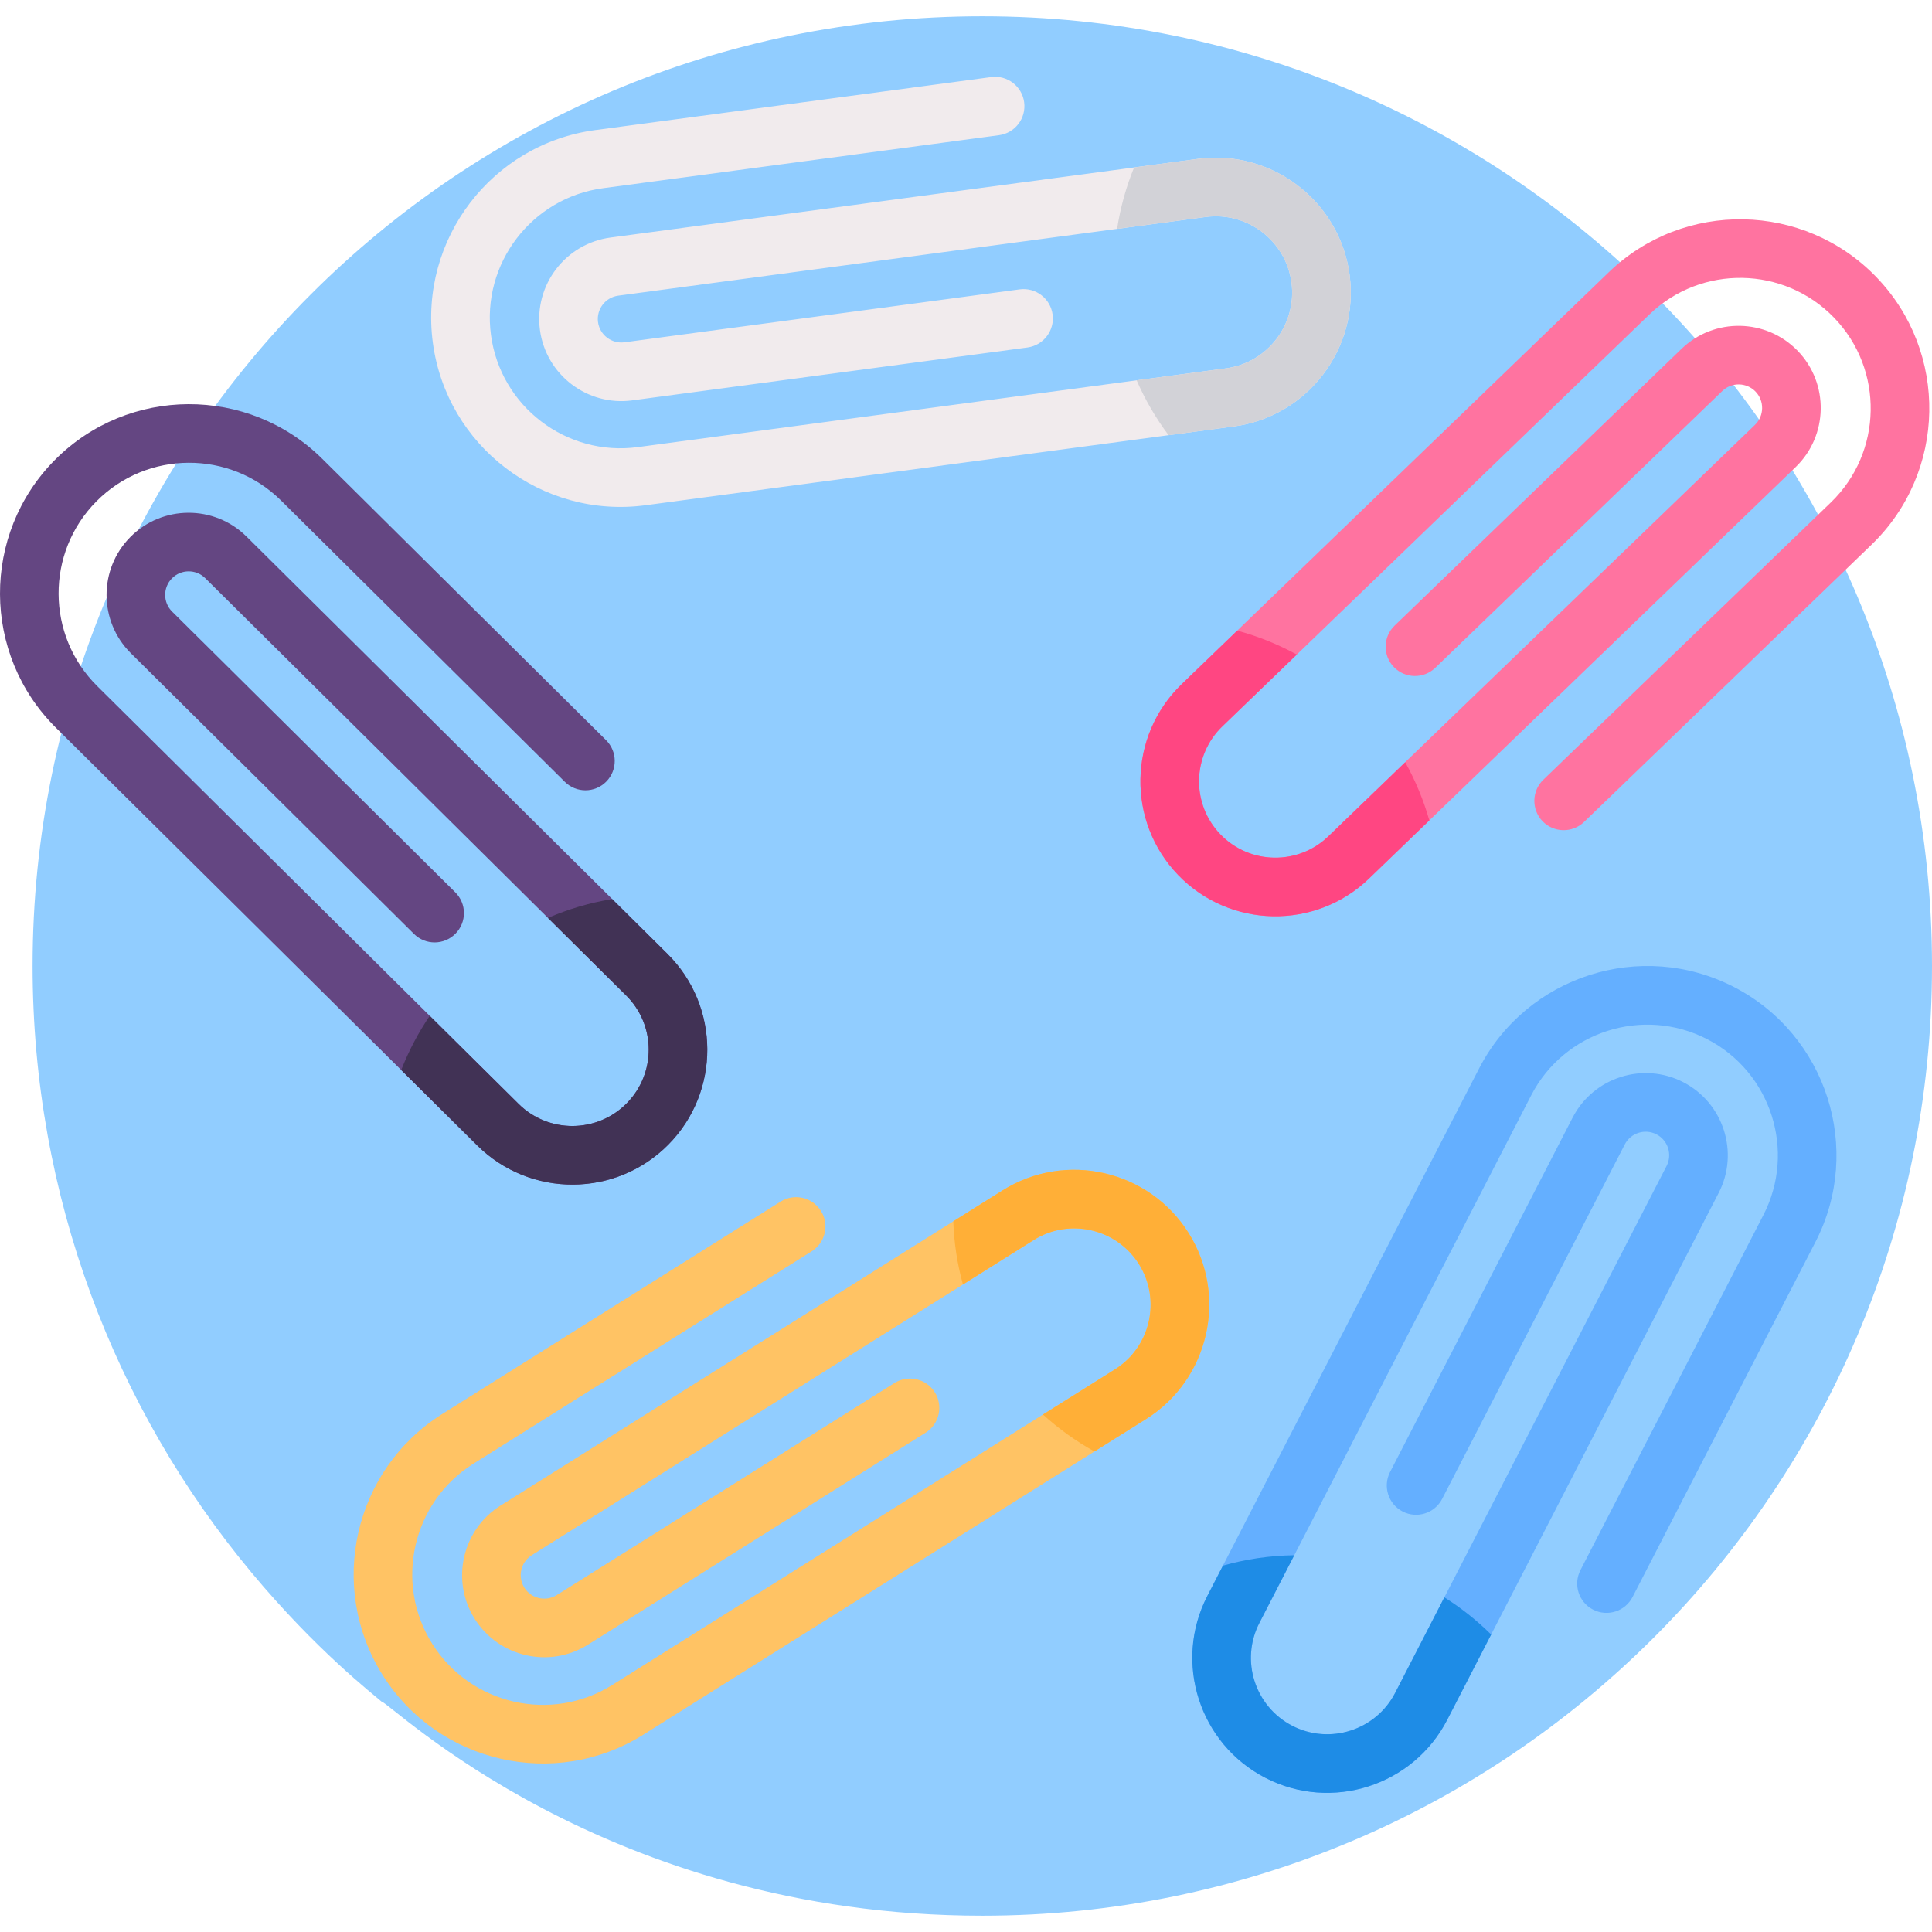 <?xml version="1.0" encoding="iso-8859-1"?>
<!-- Generator: Adobe Illustrator 19.0.0, SVG Export Plug-In . SVG Version: 6.00 Build 0)  -->
<svg version="1.1" id="Capa_1" xmlns="http://www.w3.org/2000/svg" xmlns:xlink="http://www.w3.org/1999/xlink" x="0px" y="0px"
	 viewBox="0 0 512 512" style="enable-background:new 0 0 512 512;" xml:space="preserve">
<path style="fill:#91CDFF;" d="M260.317,4.317C121.317,4.317,8.635,116.999,8.635,256c0,61.081,21.83,117.234,57.92,160.628
	c17.301,20.806,32.403,32.397,34.595,34.346c2.076,0,59.014,56.709,159.167,56.709C399.318,507.682,512,395.001,512,256
	C512,117.243,399.574,4.317,260.317,4.317z"/>
<path style="fill:#FF73A0;" d="M495.976,144.344l-76.191,73.488c-3.087,2.973-8.007,2.89-10.99-0.197
	c-2.973-3.087-2.89-8.007,0.197-10.99l76.202-73.488c13.734-13.248,14.128-35.206,0.88-48.94
	c-13.248-13.745-35.206-14.138-48.951-0.891l-93.458,90.143l-19.731,19.027c-8.027,7.748-8.265,20.591-0.518,28.618
	c7.748,8.038,20.581,8.265,28.618,0.518l20.363-19.638l92.691-89.398c2.465-2.382,2.538-6.339,0.155-8.814
	c-2.393-2.476-6.339-2.548-8.814-0.155l-76.057,73.343c-3.087,2.983-8.007,2.89-10.979-0.197c-2.983-3.087-2.89-8.007,0.197-10.979
	l76.046-73.353c8.649-8.338,22.456-8.079,30.794,0.559c8.328,8.638,8.079,22.445-0.559,30.783l-97.083,93.634l-15.972,15.402
	c-14.2,13.693-36.894,13.279-50.587-0.922c-13.693-14.19-13.279-36.884,0.922-50.577l14.729-14.2l98.461-94.97
	c19.908-19.203,51.716-18.623,70.919,1.284C516.453,93.332,515.884,125.151,495.976,144.344z"/>
<path style="fill:#644682;" d="M177.093,303.355c-13.89,14.014-36.583,14.107-50.597,0.217l-20.166-20.001l-91.511-90.713
	c-19.638-19.473-19.773-51.291-0.311-70.93c19.473-19.638,51.291-19.773,70.93-0.3l75.176,74.524
	c3.045,3.024,3.066,7.934,0.041,10.99c-3.014,3.045-7.934,3.066-10.979,0.041L74.5,132.66
	c-13.558-13.444-35.517-13.351-48.951,0.207c-13.444,13.558-13.351,35.517,0.207,48.951l88.134,87.388l23.543,23.336
	c7.924,7.862,20.767,7.799,28.618-0.124c7.862-7.924,7.81-20.767-0.124-28.618l-20.715-20.539l-90.817-90.04
	c-2.444-2.424-6.401-2.403-8.814,0.031c-2.424,2.444-2.413,6.401,0.031,8.825l75.031,74.389c3.056,3.014,3.076,7.934,0.052,10.979
	c-3.024,3.056-7.934,3.076-10.99,0.052l-75.031-74.389c-8.524-8.452-8.587-22.269-0.135-30.794
	c8.452-8.524,22.269-8.576,30.794-0.124l96.907,96.078l14.625,14.501C190.879,266.658,190.972,289.352,177.093,303.355z"/>
<path style="fill:#F1EBED;" d="M326.949,113.022l-17.266,2.31l-138.607,18.561c-27.407,3.667-52.7-15.64-56.367-43.057
	c-3.667-27.407,15.64-52.69,43.057-56.367l104.913-14.045c4.257-0.57,8.162,2.424,8.732,6.67c0.57,4.257-2.413,8.162-6.66,8.732
	L159.827,49.871c-18.924,2.538-32.254,19.99-29.716,38.904c2.527,18.924,19.98,32.254,38.904,29.716l132.206-17.701l23.657-3.169
	c11.062-1.481,18.861-11.684,17.38-22.746c-1.481-11.052-11.684-18.851-22.746-17.37l-23.471,3.149L163.835,78.355
	c-3.408,0.456-5.811,3.594-5.355,7.002c0.456,3.408,3.604,5.811,7.012,5.355l104.727-14.024c4.247-0.57,8.162,2.413,8.732,6.67
	c0.57,4.247-2.424,8.162-6.67,8.732l-104.727,14.014c-11.901,1.595-22.88-6.784-24.465-18.685
	c-1.595-11.901,6.784-22.87,18.685-24.465l138.773-18.582l16.904-2.268c19.555-2.61,37.588,11.166,40.209,30.711
	C360.269,92.368,346.494,110.401,326.949,113.022z"/>
<path style="fill:#FFC364;" d="M303.716,376.067l-13.683,8.587l-119.507,75.031c-23.419,14.708-54.44,7.613-69.138-15.806
	c-14.708-23.429-7.613-54.44,15.806-69.148l89.656-56.284c3.625-2.279,8.421-1.181,10.71,2.455c2.279,3.625,1.181,8.421-2.455,10.71
	l-89.656,56.284c-16.158,10.151-21.057,31.55-10.907,47.718c10.151,16.168,31.56,21.057,47.718,10.917l114.142-71.665l19.048-11.953
	c9.457-5.935,12.315-18.447,6.38-27.904c-5.935-9.446-18.447-12.315-27.893-6.38l-18.747,11.777l-114.277,71.738
	c-2.911,1.823-3.791,5.686-1.968,8.597c1.833,2.911,5.686,3.791,8.597,1.968l89.48-56.18c3.636-2.289,8.431-1.191,10.71,2.444
	c2.289,3.636,1.191,8.431-2.444,10.71l-89.491,56.18c-10.161,6.38-23.626,3.304-30.006-6.867
	c-6.391-10.161-3.304-23.626,6.857-30.006l119.984-75.321l13.04-8.193c16.707-10.492,38.831-5.427,49.323,11.28
	C325.478,343.46,320.423,365.585,303.716,376.067z"/>
<path style="fill:#64AFFF;" d="M481.123,329.115l-48.474,94.1c-1.968,3.822-6.65,5.314-10.461,3.356
	c-3.822-1.968-5.314-6.65-3.356-10.472l48.484-94.1c8.742-16.966,2.051-37.878-14.915-46.62
	c-16.976-8.742-37.889-2.051-46.63,14.915l-62.778,121.859l-9.239,17.94c-5.117,9.923-1.202,22.145,8.721,27.262
	c9.912,5.106,22.145,1.191,27.251-8.721l13.04-25.325L441.66,309c1.574-3.056,0.373-6.815-2.683-8.39s-6.826-0.373-8.4,2.683
	l-48.391,93.924c-1.968,3.822-6.65,5.314-10.461,3.356c-3.812-1.968-5.314-6.65-3.346-10.472l48.381-93.924
	c5.5-10.668,18.654-14.884,29.333-9.384c10.668,5.5,14.874,18.654,9.384,29.323l-60.303,117.053l-11.632,22.58
	c-9.032,17.536-30.648,24.444-48.184,15.412c-17.536-9.032-24.455-30.649-15.423-48.184l4.153-8.069l67.874-131.73
	c12.657-24.589,42.964-34.284,67.553-21.617C484.096,274.229,493.791,304.536,481.123,329.115z"/>
<path style="fill:#FFAF37;" d="M303.716,376.067l-13.683,8.587c-4.92-2.734-9.498-6.028-13.631-9.788l19.048-11.953
	c9.457-5.935,12.315-18.447,6.38-27.904c-5.935-9.446-18.447-12.315-27.893-6.38l-18.747,11.777
	c-1.481-5.355-2.362-10.958-2.558-16.738l13.04-8.193c16.707-10.492,38.831-5.427,49.323,11.28
	C325.478,343.46,320.423,365.585,303.716,376.067z"/>
<path style="fill:#413255;" d="M177.093,303.355c-13.89,14.014-36.583,14.107-50.597,0.217l-20.166-20.001
	c1.989-5.096,4.537-9.912,7.561-14.366l23.543,23.336c7.924,7.861,20.767,7.799,28.618-0.124c7.862-7.924,7.81-20.767-0.124-28.618
	l-20.715-20.539c5.365-2.33,11.072-4.029,17.028-4.992l14.625,14.501C190.879,266.658,190.972,289.352,177.093,303.355z"/>
<path style="fill:#D2D2D7;" d="M326.949,113.022l-17.266,2.31c-3.356-4.475-6.204-9.353-8.462-14.542l23.657-3.169
	c11.062-1.481,18.861-11.684,17.38-22.746c-1.481-11.052-11.684-18.851-22.746-17.37l-23.471,3.149
	c0.87-5.666,2.393-11.124,4.506-16.282l16.904-2.268c19.555-2.61,37.588,11.166,40.209,30.711
	C360.269,92.368,346.494,110.401,326.949,113.022z"/>
<path style="fill:#FF4682;" d="M378.789,217.417l-15.972,15.402c-14.2,13.693-36.894,13.279-50.587-0.922
	c-13.693-14.19-13.279-36.884,0.922-50.577l14.729-14.2c5.552,1.502,10.845,3.646,15.785,6.349l-19.731,19.027
	c-8.027,7.748-8.265,20.591-0.518,28.618c7.748,8.038,20.581,8.265,28.618,0.518l20.363-19.638
	C375.081,206.821,377.246,211.99,378.789,217.417z"/>
<path style="fill:#1E8CE6;" d="M395.175,433.169l-11.632,22.58c-9.032,17.536-30.648,24.444-48.184,15.412
	c-17.536-9.032-24.455-30.649-15.423-48.184l4.153-8.069c6.018-1.709,12.357-2.662,18.903-2.755l-9.239,17.94
	c-5.117,9.923-1.202,22.145,8.721,27.262c9.912,5.106,22.145,1.191,27.251-8.721l13.04-25.325
	C387.262,426.136,391.415,429.45,395.175,433.169z"/>
<g>
</g>
<g>
</g>
<g>
</g>
<g>
</g>
<g>
</g>
<g>
</g>
<g>
</g>
<g>
</g>
<g>
</g>
<g>
</g>
<g>
</g>
<g>
</g>
<g>
</g>
<g>
</g>
<g>
</g>
</svg>
